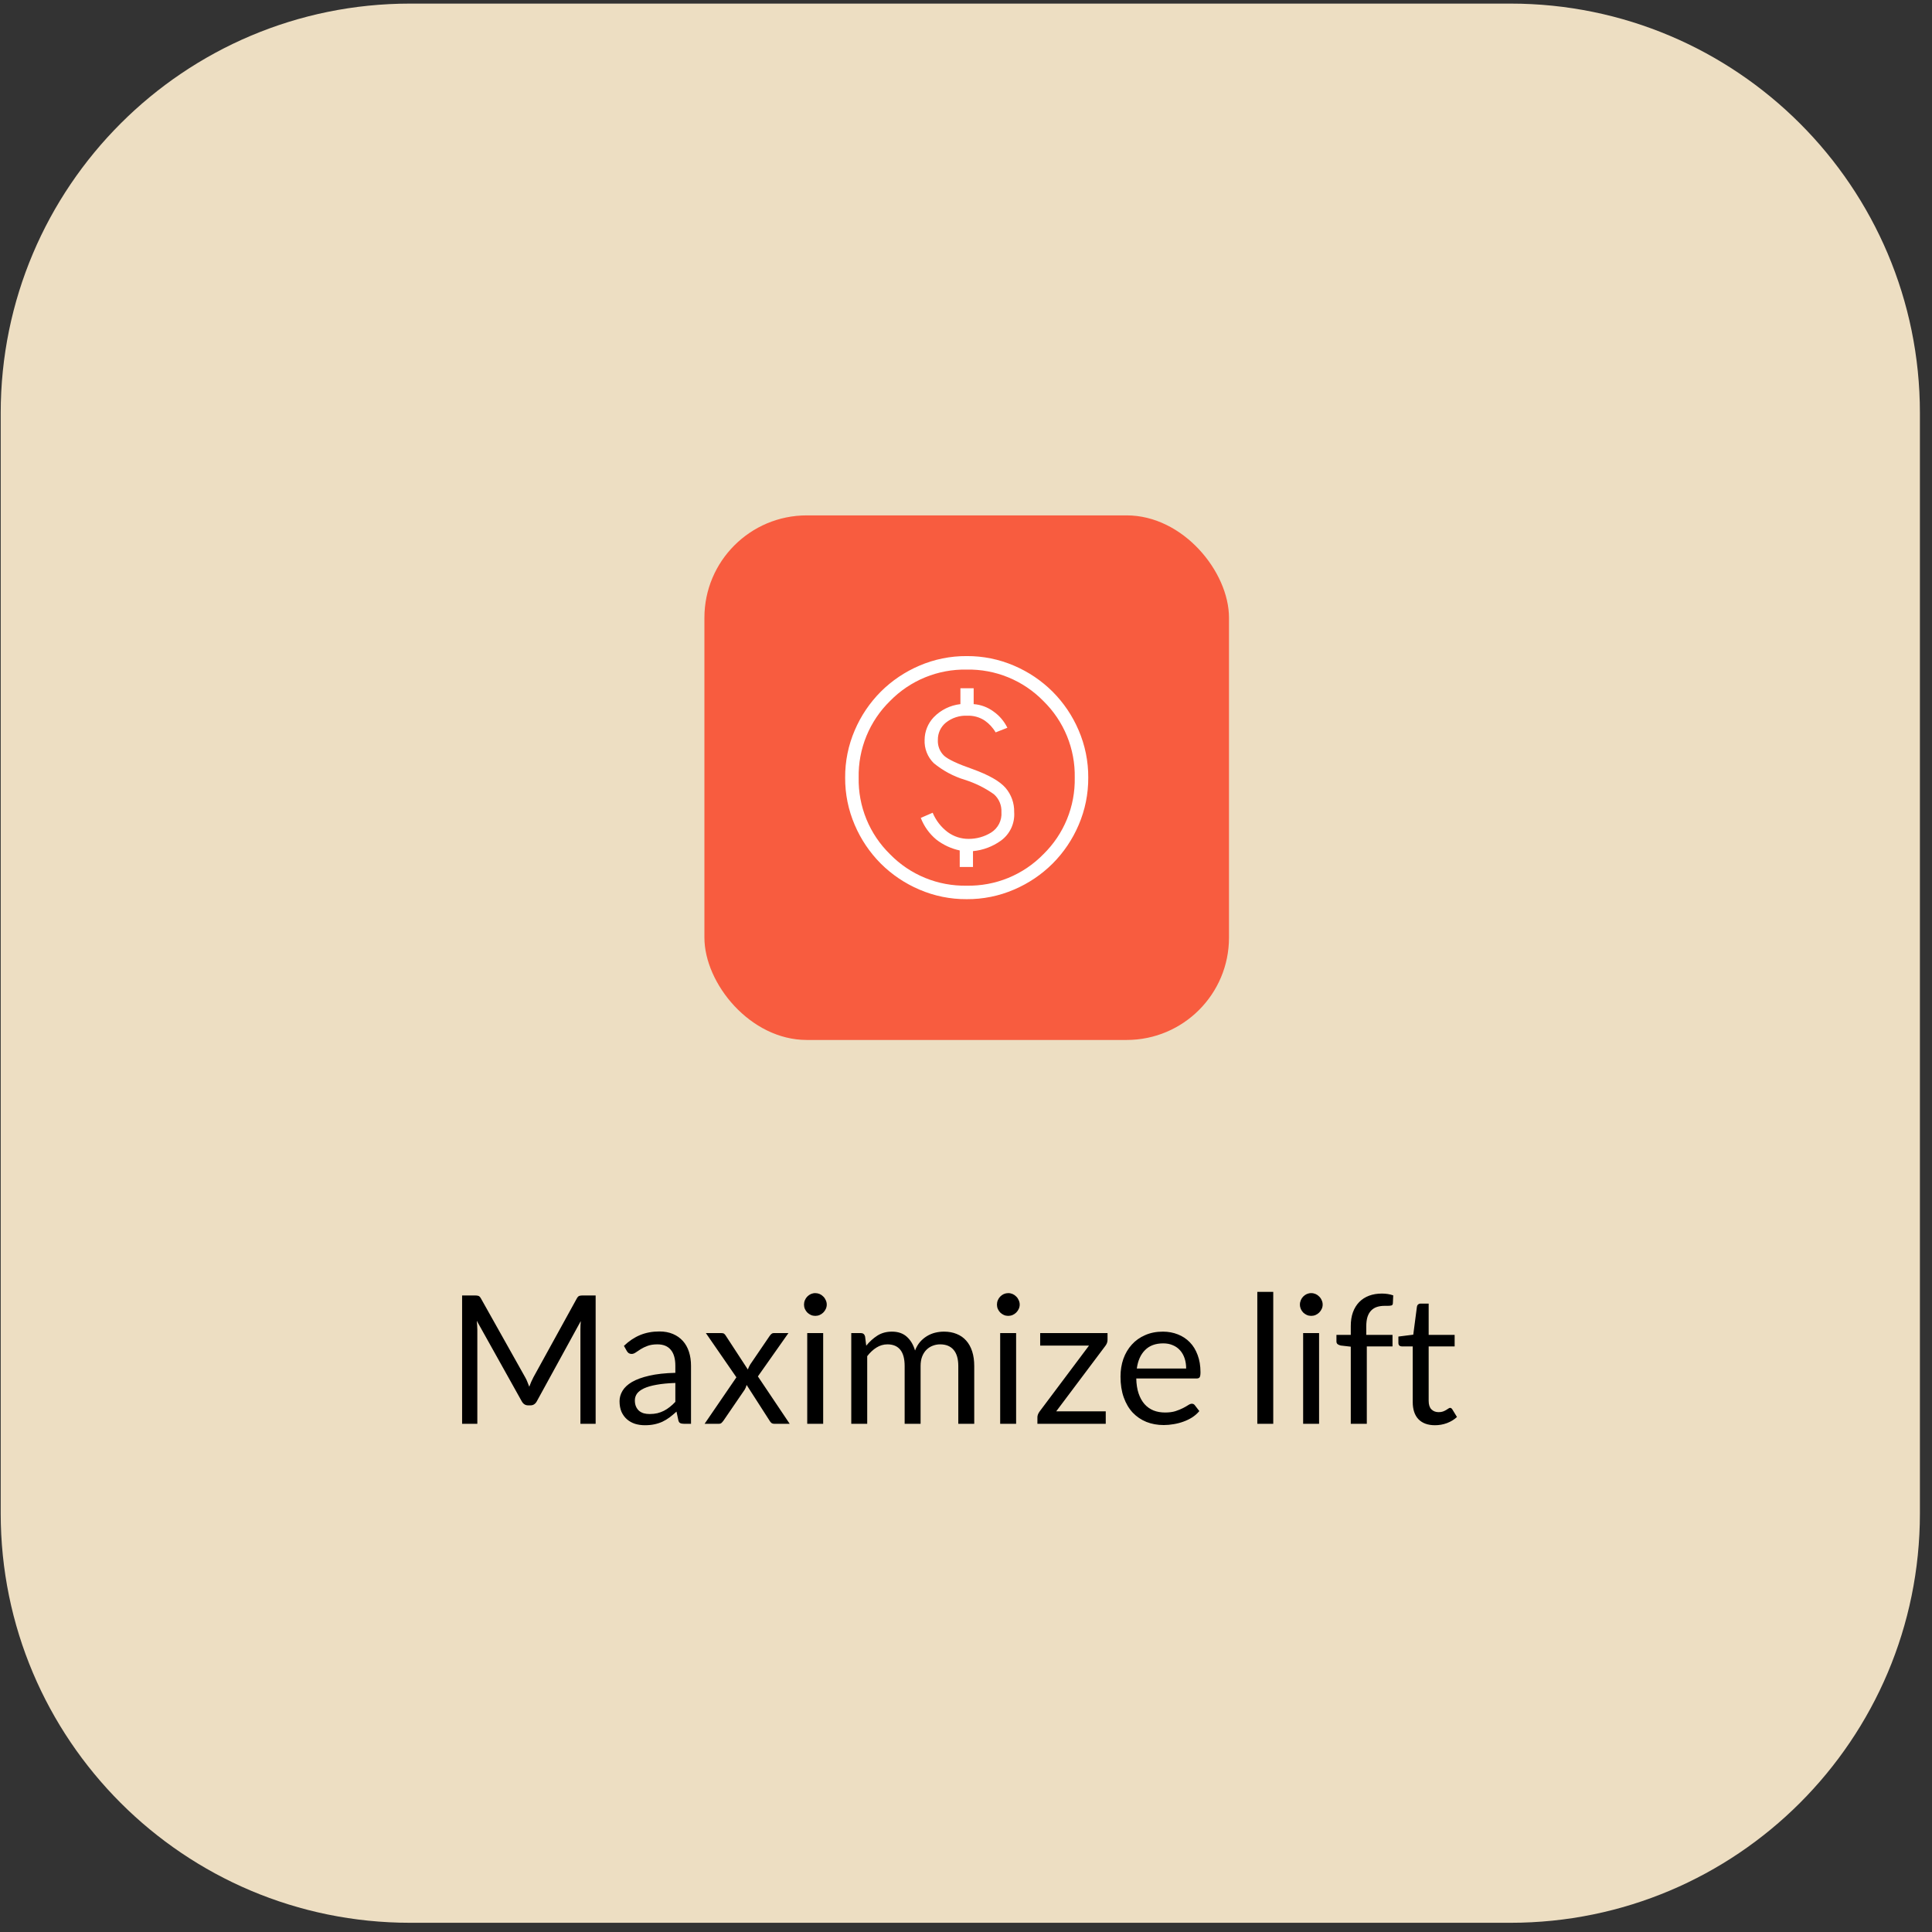 <svg width="151" height="151" viewBox="0 0 151 151" fill="none" xmlns="http://www.w3.org/2000/svg">
<rect x="0" y="0" width="151" height="151" fill="#333333" stroke="none"/>
<path d="M118.055 0.281H32.055C14.382 0.281 0.055 14.608 0.055 32.281V118.28C0.055 135.953 14.382 150.28 32.055 150.28H118.055C135.728 150.28 150.055 135.953 150.055 118.28V32.281C150.055 14.608 135.728 0.281 118.055 0.281Z" fill="#EDDEC2"/>
<rect x="55.055" y="40.281" width="41" height="41" rx="8" fill="#F85C3F"/>
<path d="M75.01 67.76H76.046V66.522C76.832 66.448 77.583 66.166 78.224 65.706C78.574 65.453 78.853 65.114 79.036 64.723C79.218 64.331 79.297 63.9 79.265 63.469C79.282 62.777 79.042 62.104 78.591 61.579C78.142 61.058 77.284 60.569 76.017 60.111C74.853 59.706 74.11 59.357 73.786 59.066C73.62 58.906 73.49 58.712 73.406 58.497C73.323 58.282 73.287 58.052 73.301 57.822C73.297 57.564 73.352 57.309 73.461 57.076C73.57 56.843 73.731 56.638 73.931 56.476C74.406 56.099 75.002 55.908 75.607 55.938C76.081 55.92 76.549 56.049 76.947 56.306C77.302 56.55 77.599 56.869 77.816 57.241L78.733 56.88C78.484 56.37 78.109 55.931 77.644 55.605C77.193 55.273 76.657 55.074 76.099 55.033V53.794H75.063V55.033C74.268 55.122 73.529 55.486 72.973 56.062C72.524 56.538 72.271 57.166 72.265 57.821C72.249 58.159 72.305 58.495 72.428 58.809C72.552 59.124 72.74 59.409 72.98 59.645C73.692 60.232 74.513 60.674 75.395 60.944C76.213 61.199 76.985 61.581 77.683 62.077C77.879 62.251 78.034 62.466 78.135 62.707C78.236 62.948 78.282 63.209 78.269 63.47C78.294 63.786 78.231 64.103 78.088 64.386C77.944 64.669 77.726 64.908 77.456 65.075C76.931 65.397 76.327 65.566 75.711 65.565C75.12 65.57 74.543 65.383 74.066 65.033C73.548 64.642 73.144 64.12 72.895 63.522L71.965 63.924C72.218 64.581 72.634 65.162 73.174 65.614C73.713 66.034 74.341 66.326 75.009 66.469L75.01 67.76ZM75.555 70.277C74.283 70.285 73.023 70.03 71.854 69.527C70.729 69.047 69.705 68.357 68.838 67.494C67.975 66.627 67.285 65.603 66.805 64.478C66.302 63.309 66.047 62.049 66.055 60.777C66.047 59.505 66.302 58.245 66.805 57.077C67.285 55.952 67.975 54.928 68.838 54.061C69.705 53.197 70.729 52.508 71.854 52.028C73.023 51.525 74.283 51.27 75.555 51.278C76.827 51.27 78.087 51.525 79.255 52.028C80.381 52.508 81.404 53.197 82.271 54.061C83.135 54.928 83.825 55.952 84.304 57.077C84.807 58.245 85.062 59.505 85.055 60.777C85.062 62.049 84.807 63.309 84.304 64.478C83.825 65.603 83.135 66.627 82.271 67.494C81.404 68.357 80.381 69.047 79.255 69.527C78.087 70.03 76.827 70.285 75.555 70.277ZM75.555 69.222C76.668 69.243 77.774 69.037 78.804 68.615C79.834 68.193 80.767 67.564 81.545 66.767C82.341 65.99 82.97 65.057 83.392 64.027C83.814 62.996 84.021 61.891 83.999 60.777C84.021 59.664 83.814 58.558 83.392 57.528C82.97 56.498 82.341 55.565 81.545 54.787C80.767 53.991 79.834 53.362 78.804 52.94C77.774 52.518 76.668 52.311 75.555 52.333C74.442 52.311 73.336 52.518 72.305 52.94C71.275 53.362 70.342 53.991 69.564 54.787C68.768 55.565 68.139 56.498 67.717 57.528C67.295 58.558 67.089 59.664 67.111 60.777C67.089 61.891 67.295 62.996 67.717 64.027C68.139 65.057 68.768 65.99 69.564 66.767C70.342 67.564 71.275 68.193 72.305 68.615C73.336 69.037 74.442 69.243 75.555 69.222Z" fill="white"/>
<path d="M41.052 107.654C41.118 107.766 41.174 107.885 41.22 108.011C41.272 108.133 41.321 108.256 41.367 108.382C41.414 108.252 41.463 108.128 41.514 108.011C41.566 107.89 41.624 107.769 41.689 107.647L45.084 101.48C45.145 101.373 45.208 101.308 45.273 101.284C45.339 101.261 45.432 101.249 45.553 101.249H46.554V111.28H45.364V103.909C45.364 103.811 45.367 103.706 45.371 103.594C45.376 103.482 45.383 103.368 45.392 103.251L41.955 109.523C41.839 109.733 41.675 109.838 41.465 109.838H41.269C41.059 109.838 40.896 109.733 40.779 109.523L37.265 103.23C37.279 103.352 37.289 103.471 37.293 103.587C37.303 103.704 37.307 103.811 37.307 103.909V111.28H36.117V101.249H37.118C37.24 101.249 37.333 101.261 37.398 101.284C37.464 101.308 37.527 101.373 37.587 101.48L41.052 107.654ZM54.008 111.28H53.455C53.334 111.28 53.236 111.262 53.161 111.224C53.087 111.187 53.038 111.108 53.014 110.986L52.874 110.328C52.688 110.496 52.506 110.648 52.328 110.783C52.151 110.914 51.964 111.026 51.768 111.119C51.572 111.208 51.362 111.276 51.138 111.322C50.919 111.369 50.674 111.392 50.403 111.392C50.128 111.392 49.869 111.355 49.626 111.28C49.388 111.201 49.181 111.084 49.003 110.93C48.826 110.776 48.684 110.583 48.576 110.349C48.474 110.111 48.422 109.831 48.422 109.509C48.422 109.229 48.499 108.961 48.653 108.704C48.807 108.443 49.055 108.212 49.395 108.011C49.741 107.811 50.191 107.647 50.746 107.521C51.302 107.391 51.981 107.316 52.783 107.297V106.744C52.783 106.194 52.664 105.778 52.426 105.498C52.193 105.214 51.845 105.071 51.383 105.071C51.08 105.071 50.823 105.111 50.613 105.19C50.408 105.265 50.228 105.351 50.074 105.449C49.925 105.543 49.794 105.629 49.682 105.708C49.575 105.783 49.468 105.82 49.36 105.82C49.276 105.82 49.202 105.799 49.136 105.757C49.076 105.711 49.027 105.655 48.989 105.589L48.765 105.19C49.157 104.812 49.58 104.53 50.032 104.343C50.485 104.157 50.987 104.063 51.537 104.063C51.934 104.063 52.286 104.129 52.594 104.259C52.902 104.39 53.161 104.572 53.371 104.805C53.581 105.039 53.74 105.321 53.847 105.652C53.955 105.984 54.008 106.348 54.008 106.744V111.28ZM50.774 110.517C50.994 110.517 51.194 110.496 51.376 110.454C51.558 110.408 51.729 110.345 51.887 110.265C52.051 110.181 52.205 110.081 52.349 109.964C52.499 109.848 52.643 109.715 52.783 109.565V108.088C52.209 108.107 51.722 108.154 51.32 108.228C50.919 108.298 50.592 108.392 50.34 108.508C50.088 108.625 49.904 108.763 49.787 108.921C49.675 109.08 49.619 109.257 49.619 109.453C49.619 109.64 49.65 109.801 49.71 109.936C49.771 110.072 49.853 110.184 49.955 110.272C50.058 110.356 50.179 110.419 50.319 110.461C50.459 110.499 50.611 110.517 50.774 110.517ZM57.555 107.647L55.168 104.189H56.365C56.468 104.189 56.542 104.206 56.589 104.238C56.636 104.271 56.678 104.318 56.715 104.378L58.451 107.038C58.493 106.908 58.554 106.777 58.633 106.646L60.159 104.406C60.206 104.341 60.252 104.29 60.299 104.252C60.346 104.21 60.404 104.189 60.474 104.189H61.622L59.235 107.577L61.72 111.28H60.523C60.42 111.28 60.339 111.255 60.278 111.203C60.222 111.147 60.175 111.087 60.138 111.021L58.353 108.242C58.32 108.378 58.271 108.499 58.206 108.606L56.554 111.021C56.507 111.087 56.456 111.147 56.4 111.203C56.349 111.255 56.276 111.28 56.183 111.28H55.07L57.555 107.647ZM64.337 104.189V111.28H63.091V104.189H64.337ZM64.617 101.963C64.617 102.085 64.591 102.199 64.54 102.306C64.493 102.409 64.428 102.502 64.344 102.586C64.264 102.666 64.171 102.729 64.064 102.775C63.956 102.822 63.842 102.845 63.721 102.845C63.599 102.845 63.485 102.822 63.378 102.775C63.275 102.729 63.182 102.666 63.098 102.586C63.018 102.502 62.955 102.409 62.909 102.306C62.862 102.199 62.839 102.085 62.839 101.963C62.839 101.842 62.862 101.728 62.909 101.62C62.955 101.508 63.018 101.413 63.098 101.333C63.182 101.249 63.275 101.184 63.378 101.137C63.485 101.091 63.599 101.067 63.721 101.067C63.842 101.067 63.956 101.091 64.064 101.137C64.171 101.184 64.264 101.249 64.344 101.333C64.428 101.413 64.493 101.508 64.54 101.62C64.591 101.728 64.617 101.842 64.617 101.963ZM66.533 111.28V104.189H67.275C67.452 104.189 67.564 104.276 67.611 104.448L67.702 105.176C67.963 104.854 68.255 104.591 68.577 104.385C68.903 104.18 69.281 104.077 69.711 104.077C70.191 104.077 70.579 104.21 70.873 104.476C71.171 104.742 71.386 105.102 71.517 105.554C71.615 105.298 71.743 105.076 71.902 104.889C72.065 104.703 72.247 104.549 72.448 104.427C72.648 104.306 72.861 104.217 73.085 104.161C73.313 104.105 73.544 104.077 73.778 104.077C74.151 104.077 74.482 104.138 74.772 104.259C75.066 104.376 75.313 104.549 75.514 104.777C75.719 105.006 75.875 105.288 75.983 105.624C76.09 105.956 76.144 106.336 76.144 106.765V111.28H74.898V106.765C74.898 106.21 74.776 105.79 74.534 105.505C74.291 105.216 73.939 105.071 73.477 105.071C73.271 105.071 73.075 105.109 72.889 105.183C72.707 105.253 72.546 105.358 72.406 105.498C72.266 105.638 72.154 105.816 72.07 106.03C71.99 106.24 71.951 106.485 71.951 106.765V111.28H70.705V106.765C70.705 106.196 70.59 105.771 70.362 105.491C70.133 105.211 69.799 105.071 69.361 105.071C69.053 105.071 68.766 105.155 68.5 105.323C68.238 105.487 67.998 105.711 67.779 105.995V111.28H66.533ZM79.417 104.189V111.28H78.171V104.189H79.417ZM79.697 101.963C79.697 102.085 79.671 102.199 79.62 102.306C79.573 102.409 79.508 102.502 79.424 102.586C79.344 102.666 79.251 102.729 79.144 102.775C79.037 102.822 78.922 102.845 78.801 102.845C78.68 102.845 78.565 102.822 78.458 102.775C78.355 102.729 78.262 102.666 78.178 102.586C78.099 102.502 78.035 102.409 77.989 102.306C77.942 102.199 77.919 102.085 77.919 101.963C77.919 101.842 77.942 101.728 77.989 101.62C78.035 101.508 78.099 101.413 78.178 101.333C78.262 101.249 78.355 101.184 78.458 101.137C78.565 101.091 78.68 101.067 78.801 101.067C78.922 101.067 79.037 101.091 79.144 101.137C79.251 101.184 79.344 101.249 79.424 101.333C79.508 101.413 79.573 101.508 79.62 101.62C79.671 101.728 79.697 101.842 79.697 101.963ZM86.562 104.721C86.562 104.81 86.546 104.896 86.513 104.98C86.48 105.06 86.438 105.132 86.387 105.197L82.551 110.307H86.422V111.28H81.081V110.762C81.081 110.702 81.095 110.632 81.123 110.552C81.156 110.468 81.2 110.389 81.256 110.314L85.113 105.169H81.298V104.189H86.562V104.721ZM90.887 104.077C91.311 104.077 91.703 104.15 92.063 104.294C92.422 104.434 92.732 104.64 92.994 104.91C93.255 105.176 93.458 105.508 93.603 105.904C93.752 106.296 93.827 106.744 93.827 107.248C93.827 107.444 93.806 107.575 93.764 107.64C93.722 107.706 93.642 107.738 93.526 107.738H88.808C88.817 108.186 88.878 108.576 88.99 108.907C89.102 109.239 89.256 109.516 89.452 109.74C89.648 109.96 89.881 110.125 90.152 110.237C90.422 110.345 90.726 110.398 91.062 110.398C91.374 110.398 91.643 110.363 91.867 110.293C92.095 110.219 92.291 110.139 92.455 110.055C92.618 109.971 92.753 109.894 92.861 109.824C92.973 109.75 93.068 109.712 93.148 109.712C93.25 109.712 93.33 109.752 93.386 109.831L93.736 110.286C93.582 110.473 93.397 110.636 93.183 110.776C92.968 110.912 92.737 111.024 92.49 111.112C92.247 111.201 91.995 111.266 91.734 111.308C91.472 111.355 91.213 111.378 90.957 111.378C90.467 111.378 90.014 111.297 89.599 111.133C89.188 110.965 88.831 110.723 88.528 110.405C88.229 110.083 87.996 109.687 87.828 109.215C87.66 108.744 87.576 108.203 87.576 107.591C87.576 107.097 87.65 106.635 87.8 106.205C87.954 105.776 88.173 105.405 88.458 105.092C88.742 104.775 89.09 104.528 89.501 104.35C89.911 104.168 90.373 104.077 90.887 104.077ZM90.915 104.994C90.313 104.994 89.839 105.169 89.494 105.519C89.148 105.865 88.934 106.345 88.85 106.961H92.707C92.707 106.672 92.667 106.408 92.588 106.17C92.508 105.928 92.392 105.72 92.238 105.547C92.084 105.37 91.895 105.235 91.671 105.141C91.451 105.043 91.199 104.994 90.915 104.994ZM99.514 100.969V111.28H98.268V100.969H99.514ZM103.096 104.189V111.28H101.85V104.189H103.096ZM103.376 101.963C103.376 102.085 103.351 102.199 103.299 102.306C103.253 102.409 103.187 102.502 103.103 102.586C103.024 102.666 102.931 102.729 102.823 102.775C102.716 102.822 102.602 102.845 102.48 102.845C102.359 102.845 102.245 102.822 102.137 102.775C102.035 102.729 101.941 102.666 101.857 102.586C101.778 102.502 101.715 102.409 101.668 102.306C101.622 102.199 101.598 102.085 101.598 101.963C101.598 101.842 101.622 101.728 101.668 101.62C101.715 101.508 101.778 101.413 101.857 101.333C101.941 101.249 102.035 101.184 102.137 101.137C102.245 101.091 102.359 101.067 102.48 101.067C102.602 101.067 102.716 101.091 102.823 101.137C102.931 101.184 103.024 101.249 103.103 101.333C103.187 101.413 103.253 101.508 103.299 101.62C103.351 101.728 103.376 101.842 103.376 101.963ZM105.573 111.28V105.253L104.789 105.162C104.691 105.139 104.609 105.104 104.544 105.057C104.483 105.006 104.453 104.934 104.453 104.84V104.329H105.573V103.643C105.573 103.237 105.629 102.878 105.741 102.565C105.857 102.248 106.021 101.982 106.231 101.767C106.445 101.548 106.702 101.382 107.001 101.27C107.299 101.158 107.635 101.102 108.009 101.102C108.326 101.102 108.62 101.149 108.891 101.242L108.863 101.865C108.858 101.959 108.818 102.015 108.744 102.033C108.669 102.052 108.564 102.061 108.429 102.061H108.212C107.997 102.061 107.801 102.089 107.624 102.145C107.451 102.201 107.302 102.292 107.176 102.418C107.05 102.544 106.952 102.71 106.882 102.915C106.816 103.121 106.784 103.375 106.784 103.678V104.329H108.835V105.232H106.826V111.28H105.573ZM112.158 111.392C111.598 111.392 111.167 111.236 110.863 110.923C110.565 110.611 110.415 110.16 110.415 109.572V105.232H109.561C109.487 105.232 109.424 105.211 109.372 105.169C109.321 105.123 109.295 105.053 109.295 104.959V104.462L110.457 104.315L110.744 102.124C110.754 102.054 110.784 101.998 110.835 101.956C110.887 101.91 110.952 101.886 111.031 101.886H111.661V104.329H113.691V105.232H111.661V109.488C111.661 109.787 111.734 110.009 111.878 110.153C112.023 110.298 112.21 110.37 112.438 110.37C112.569 110.37 112.681 110.354 112.774 110.321C112.872 110.284 112.956 110.244 113.026 110.202C113.096 110.16 113.155 110.123 113.201 110.09C113.253 110.053 113.297 110.034 113.334 110.034C113.4 110.034 113.458 110.074 113.509 110.153L113.873 110.748C113.659 110.949 113.4 111.108 113.096 111.224C112.793 111.336 112.48 111.392 112.158 111.392Z" fill="black"/>
</svg>
